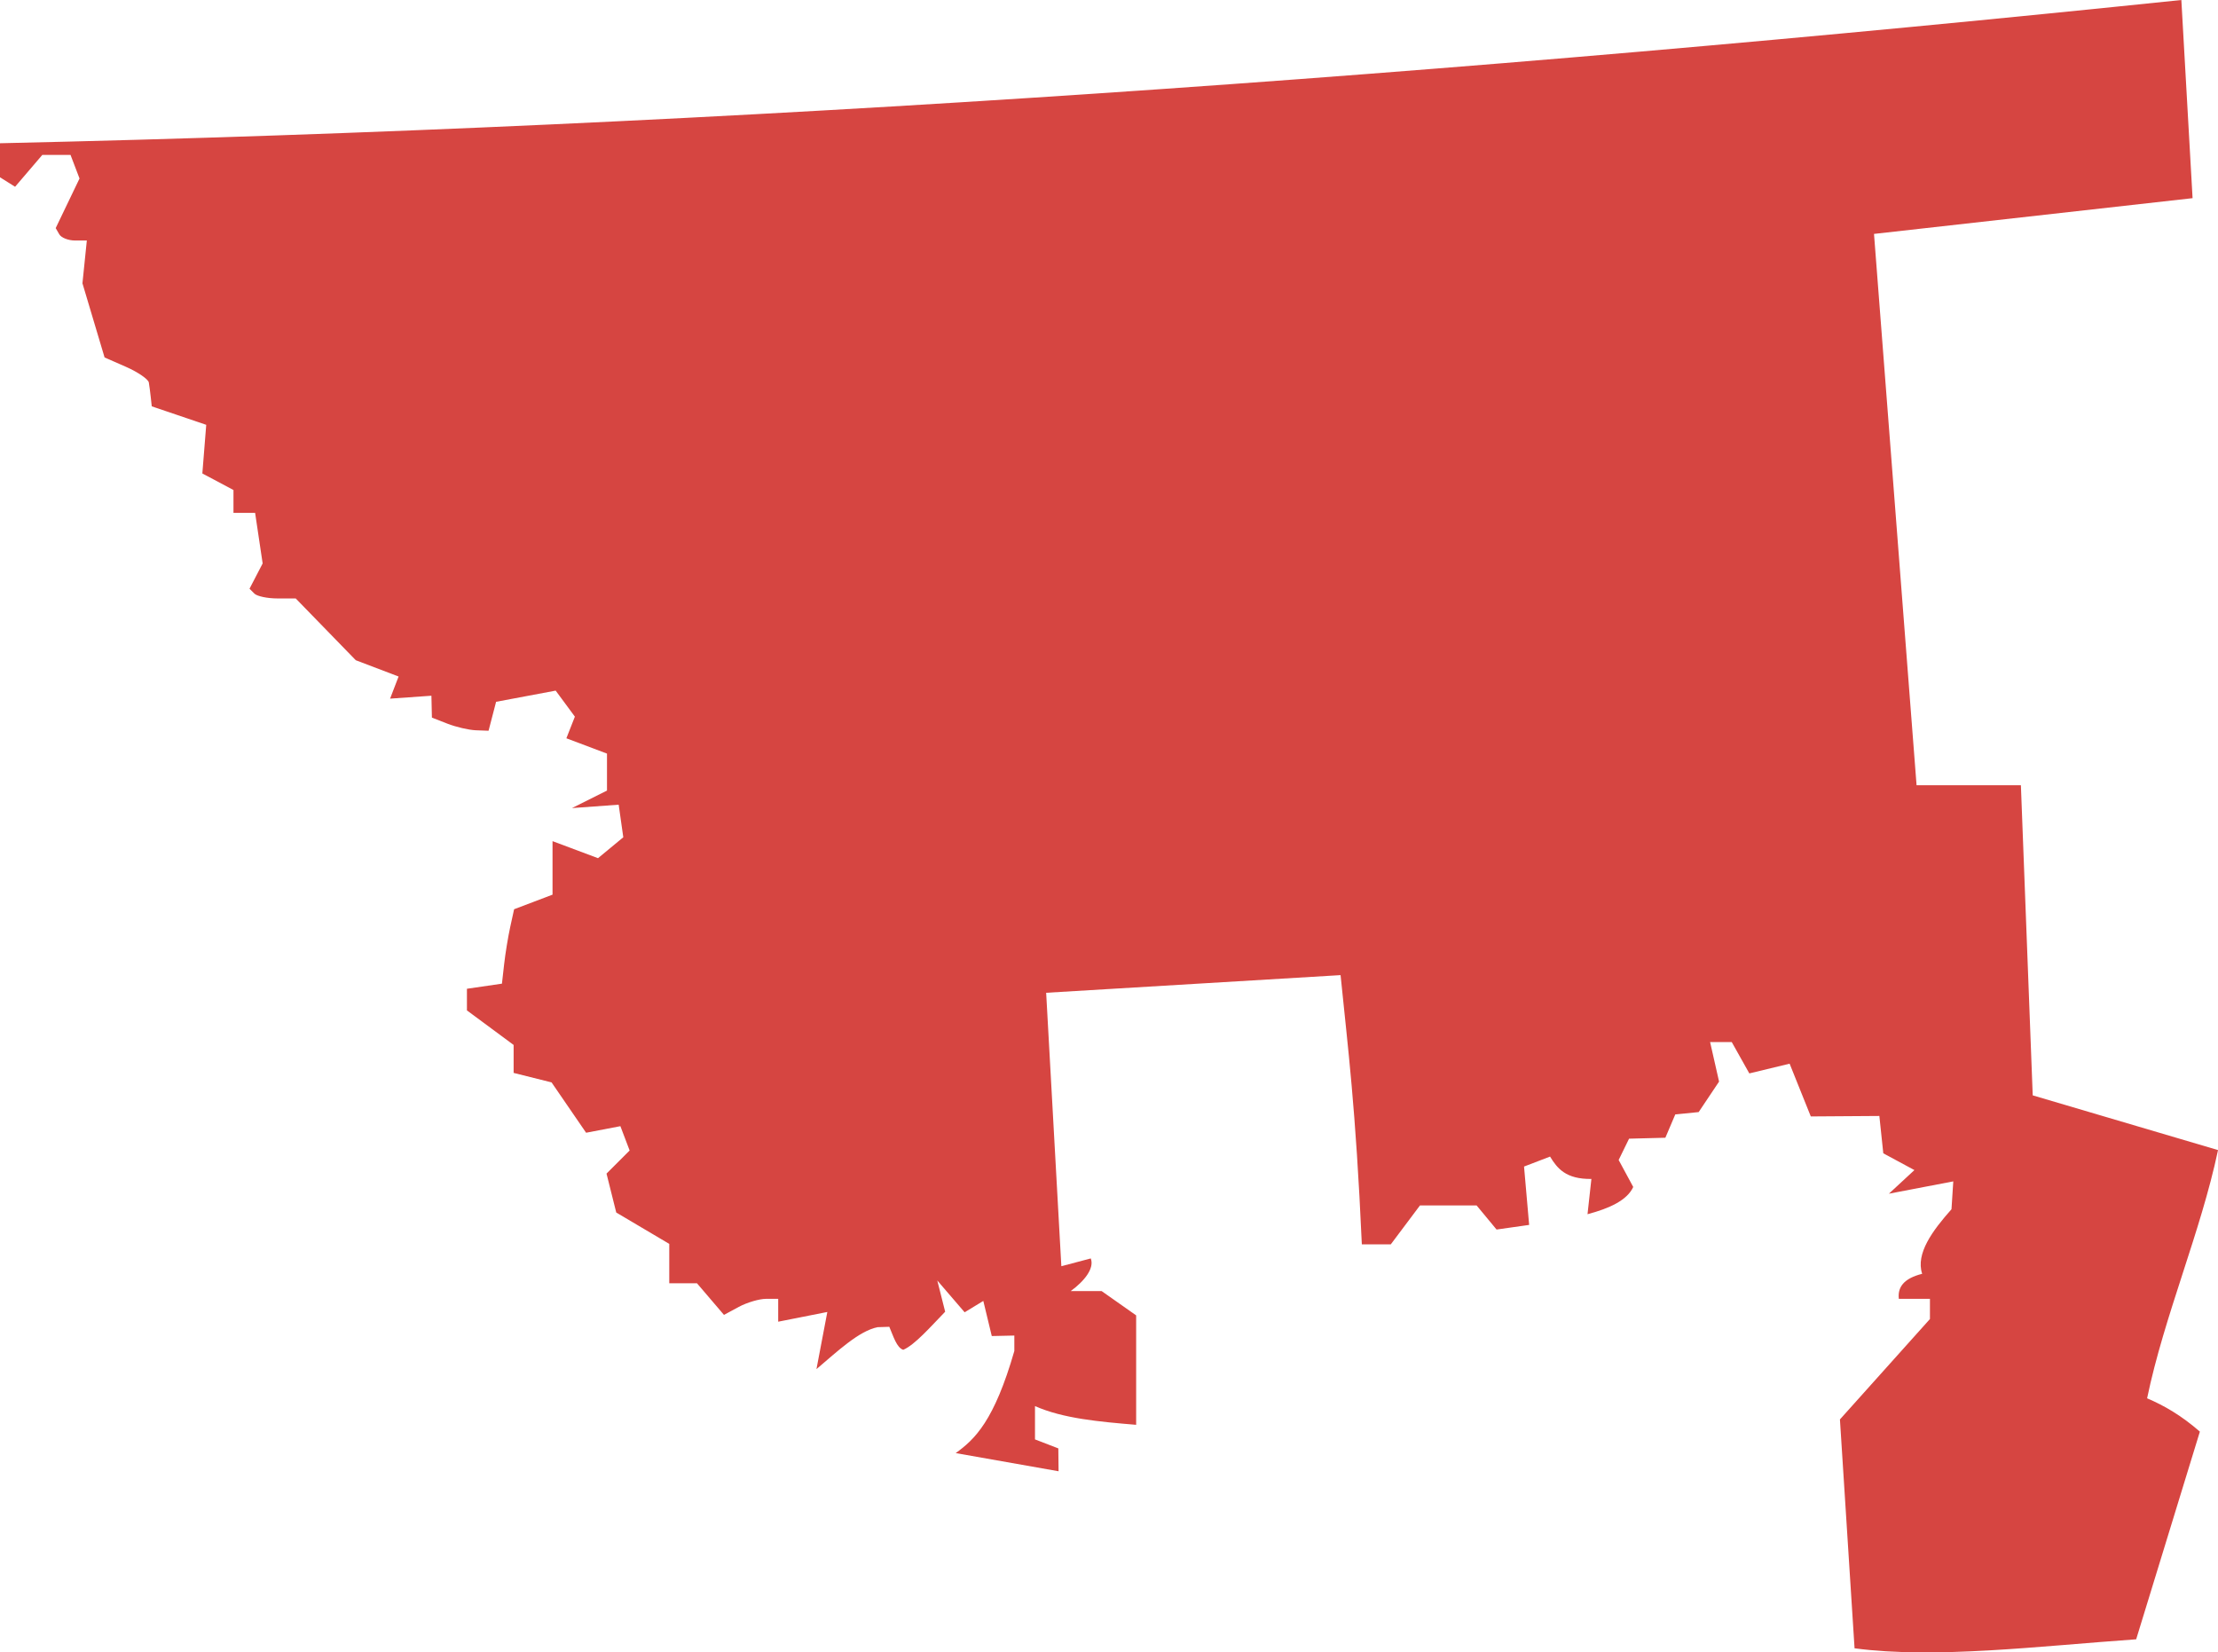 <?xml version="1.0" encoding="UTF-8" standalone="no"?>
<svg
   xmlns:dc="http://purl.org/dc/elements/1.1/"
   xmlns:cc="http://creativecommons.org/ns#"
   xmlns:rdf="http://www.w3.org/1999/02/22-rdf-syntax-ns#"
   xmlns:svg="http://www.w3.org/2000/svg"
   xmlns="http://www.w3.org/2000/svg"
   xmlns:sodipodi="http://sodipodi.sourceforge.net/DTD/sodipodi-0.dtd"
   xmlns:inkscape="http://www.inkscape.org/namespaces/inkscape"
   version="1.0"
   width="161.643"
   height="120.424"
   id="svg2"
   sodipodi:docname="MO_6.svg"
   inkscape:version="0.92.2 5c3e80d, 2017-08-06">
  <defs
     id="defs46" />
  <sodipodi:namedview
     pagecolor="#ffffff"
     bordercolor="#666666"
     borderopacity="1"
     objecttolerance="10"
     gridtolerance="10"
     guidetolerance="10"
     inkscape:pageopacity="0"
     inkscape:pageshadow="2"
     inkscape:window-width="640"
     inkscape:window-height="480"
     id="namedview44"
     showgrid="false"
     inkscape:zoom="0.12542268"
     inkscape:cx="-63.848354"
     inkscape:cy="-29.413105"
     inkscape:window-x="0"
     inkscape:window-y="0"
     inkscape:window-maximized="0"
     inkscape:current-layer="svg2" />
  <path
     d="M 158.972,0 C 106.474,5.45 53.563,9.249 0,10.439 v 2.481 l 1.099,0.691 1.985,-2.322 h 2.056 l 0.656,1.719 -1.737,3.615 0.266,0.461 c 0.152,0.247 0.661,0.443 1.134,0.443 h 0.869 l -0.319,3.119 1.613,5.405 1.577,0.691 c 0.866,0.383 1.609,0.898 1.648,1.134 0.039,0.236 0.103,0.719 0.142,1.081 l 0.071,0.656 3.97,1.347 -0.283,3.545 2.268,1.205 v 1.666 h 1.577 l 0.549,3.686 -0.957,1.843 0.354,0.354 c 0.197,0.197 0.956,0.354 1.684,0.354 h 1.329 l 4.378,4.502 3.119,1.187 -0.62,1.613 3.013,-0.213 0.035,1.595 1.134,0.443 c 0.624,0.243 1.546,0.457 2.056,0.479 l 0.939,0.035 0.549,-2.109 4.342,-0.815 1.4,1.896 -0.62,1.577 2.96,1.117 v 2.694 l -2.552,1.276 3.403,-0.248 0.337,2.375 -1.843,1.524 -3.314,-1.241 v 3.899 l -2.8,1.063 -0.284,1.294 c -0.155,0.713 -0.356,1.932 -0.443,2.712 l -0.16,1.418 -2.552,0.372 v 1.577 l 3.403,2.517 v 2.038 l 2.765,0.691 2.517,3.669 2.499,-0.478 0.673,1.772 -1.684,1.684 0.709,2.836 3.864,2.286 v 2.871 h 2.02 l 1.967,2.304 1.081,-0.585 c 0.599,-0.321 1.496,-0.585 1.985,-0.585 h 0.886 v 1.666 l 3.58,-0.709 -0.792,4.165 c 1.537,-1.305 3.106,-2.79 4.46,-3.057 l 0.849,-0.028 c 0.296,0.688 0.54,1.531 1.017,1.677 0.836,-0.355 1.977,-1.666 3.054,-2.776 l -0.575,-2.278 1.994,2.32 1.361,-0.828 0.617,2.559 1.644,-0.036 v 1.125 c -1.465,5.085 -2.872,6.437 -4.274,7.441 l 7.498,1.324 -0.018,-1.666 -1.701,-0.656 v -2.428 c 2.045,0.909 4.704,1.142 7.373,1.365 v -7.975 l -2.517,-1.772 h -2.251 c 0.99,-0.721 1.74,-1.657 1.46,-2.378 l -2.144,0.567 -1.107,-19.927 21.456,-1.287 c 0.538,5.369 1.098,9.55 1.55,19.622 h 2.109 l 2.127,-2.836 h 4.129 l 1.453,1.755 2.375,-0.337 -0.372,-4.253 1.896,-0.727 c 0.525,0.863 1.156,1.655 3.013,1.63 l -0.283,2.57 c 1.615,-0.429 2.886,-1.017 3.332,-1.985 l -1.063,-1.967 0.759,-1.553 2.645,-0.068 0.724,-1.701 1.703,-0.169 1.487,-2.222 -0.654,-2.882 h 1.577 l 1.282,2.286 2.936,-0.709 1.544,3.844 4.996,-0.034 0.287,2.721 2.268,1.223 -1.861,1.722 4.694,-0.899 -0.131,2.031 c -1.375,1.549 -2.624,3.231 -2.137,4.704 -1.385,0.35 -1.793,1.009 -1.701,1.825 h 2.268 v 1.471 l -6.56,7.317 1.066,16.68 c 5.913,0.782 13.42,-0.16 20.523,-0.656 l 4.643,-15.135 c -1.355,-1.183 -2.624,-1.909 -3.846,-2.428 1.253,-6.028 3.896,-12.073 5.169,-18.09 l -13.505,-3.988 -0.862,-22.601 h -7.603 l -3.102,-40.178 23.217,-2.605 z"
     style="fill:#D64541;fill-opacity:1"
     id="MO_6"
     inkscape:connector-curvature="0" />
</svg>
